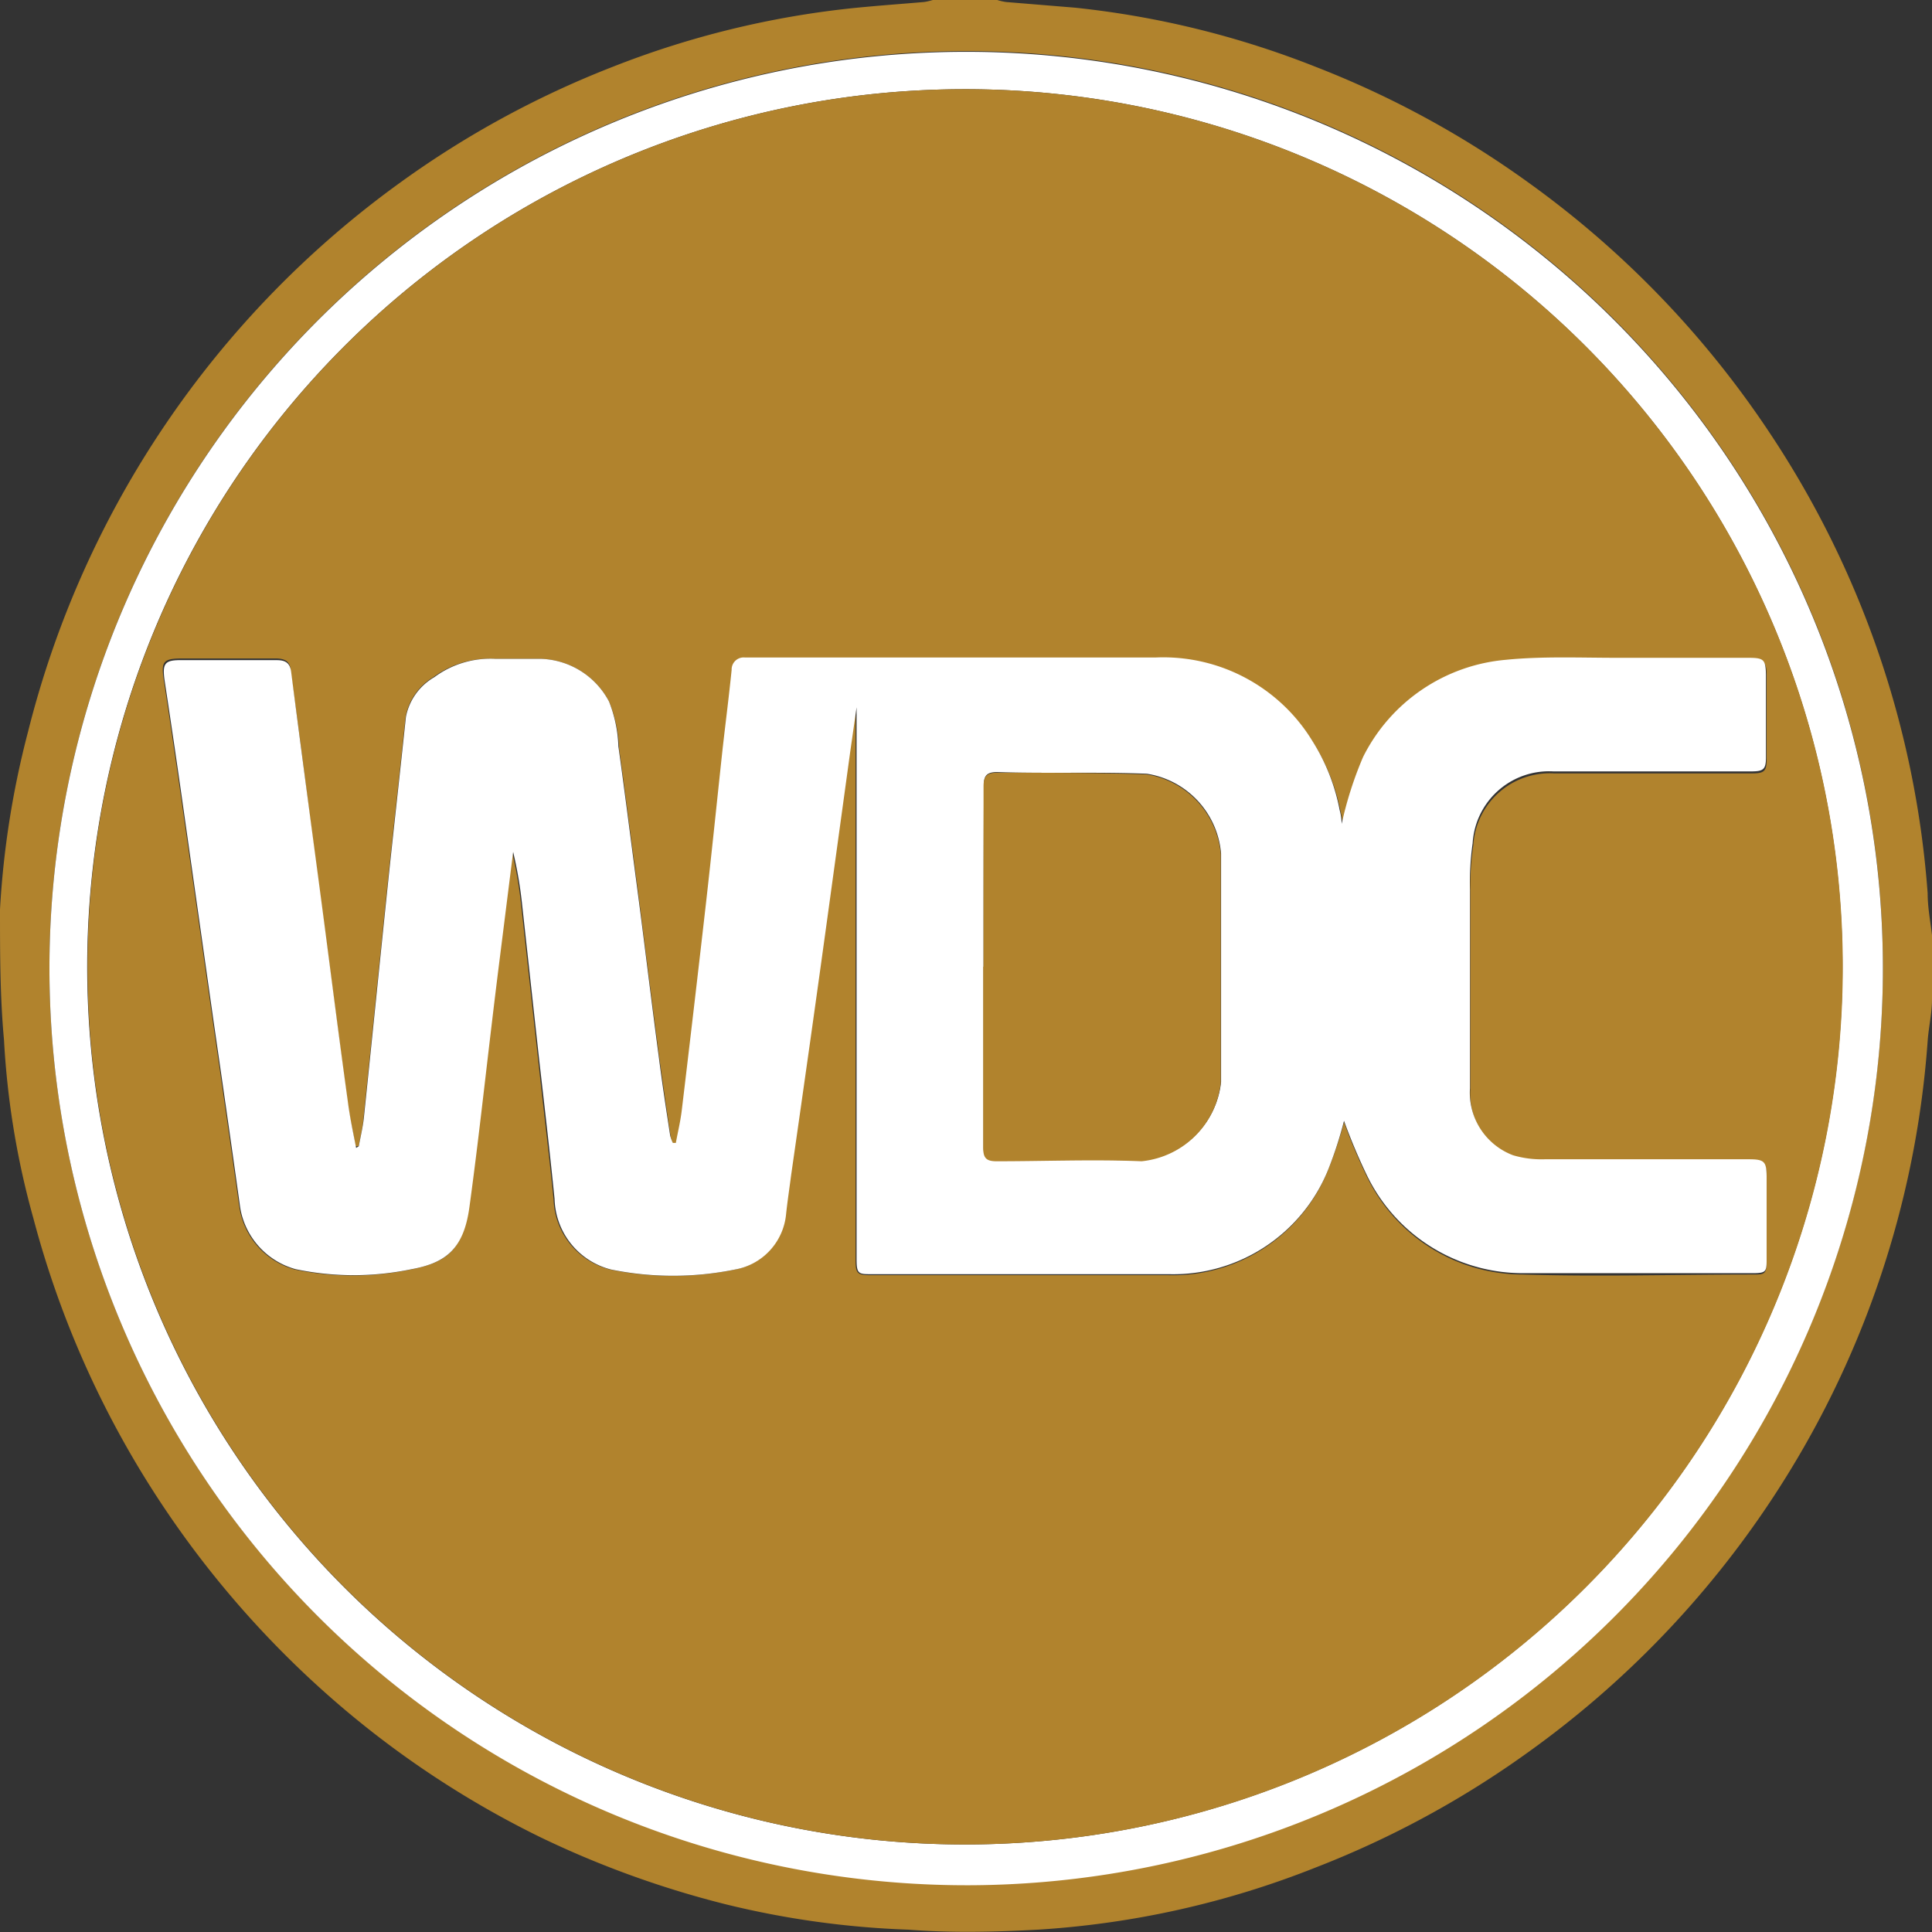 <svg xmlns="http://www.w3.org/2000/svg" viewBox="0 0 57.83 57.84"><rect x="0" y="0" width="57.83" height="57.84" fill="#333333" stroke="none"/><defs><style>.cls-1{fill:#b1832d;}.cls-2{fill:#fff;}</style></defs><title>webdev</title><g id="Layer_2" data-name="Layer 2"><g id="Layer_1-2" data-name="Layer 1"><path class="cls-1" d="M57.83,29.91c0,.42-.1.83-.13,1.25A28.57,28.57,0,0,1,53,44.93a28.87,28.87,0,0,1-7.26,7.52,28.52,28.52,0,0,1-6.36,3.45,27,27,0,0,1-8.31,1.86c-1.29.07-2.59.1-3.88,0A26.73,26.73,0,0,1,21.72,57a29,29,0,0,1-5.53-2,28.53,28.53,0,0,1-5.84-3.8A29.15,29.15,0,0,1,4.63,44.7,28.74,28.74,0,0,1,1,36.47a24.68,24.68,0,0,1-.88-5.34C0,29.83,0,28.52,0,27.22A26.88,26.88,0,0,1,.84,21.9,28.94,28.94,0,0,1,12,5.45,28.47,28.47,0,0,1,18.34,2,27.35,27.35,0,0,1,25.56.24c.7-.07,1.4-.12,2.1-.18A1.71,1.71,0,0,0,27.92,0h1.93a1.71,1.71,0,0,0,.26.06l2.07.17A27.27,27.27,0,0,1,39.38,2a28.49,28.49,0,0,1,6.35,3.45A28.87,28.87,0,0,1,53,13a28.62,28.62,0,0,1,4.7,13.74c0,.42.08.83.13,1.25ZM1.48,29A27.44,27.44,0,1,0,28.75,1.53,27.46,27.46,0,0,0,1.48,29Z"/><path class="cls-2" d="M1.48,29A27.44,27.44,0,1,1,29.16,56.43,27.46,27.46,0,0,1,1.48,29ZM28.88,2.67A26.27,26.27,0,1,0,55.15,28.85,26.26,26.26,0,0,0,28.88,2.67Z"/><path class="cls-1" d="M28.88,2.67A26.27,26.27,0,1,1,2.62,29,26.26,26.26,0,0,1,28.88,2.67ZM10.74,34.31h-.1c-.08-.47-.19-.93-.25-1.4-.29-2.17-.57-4.34-.86-6.51S9,22.2,8.7,20.1c0-.29-.16-.39-.44-.39H5.45c-.56,0-.63.09-.55.63q.29,1.91.56,3.81.45,3.17.9,6.35c.27,1.87.54,3.74.8,5.6A2.3,2.3,0,0,0,8.82,38a8.47,8.47,0,0,0,3.47,0c1-.2,1.56-.51,1.73-1.85s.31-2.47.46-3.71.29-2.39.43-3.59.28-2.23.42-3.34a12.6,12.6,0,0,1,.27,1.59c.17,1.55.34,3.09.51,4.64.15,1.39.32,2.77.46,4.16A2.24,2.24,0,0,0,18.26,38,9.3,9.3,0,0,0,22,38a1.86,1.86,0,0,0,1.5-1.63c0-.39.1-.78.15-1.16.19-1.34.38-2.68.57-4q.33-2.34.65-4.68l.55-4,.19-1.33h0q0,1.94,0,3.89,0,6.32,0,12.63c0,.4.05.45.46.45,3,0,5.93,0,8.9,0A5,5,0,0,0,39.76,35a11.78,11.78,0,0,0,.47-1.41,17.62,17.62,0,0,0,.69,1.64,5.19,5.19,0,0,0,4.66,2.92c2.29.07,4.58,0,6.87,0,.38,0,.43,0,.43-.44,0-.8,0-1.61,0-2.41,0-.5-.06-.56-.55-.56H46.25a3,3,0,0,1-.95-.12,2,2,0,0,1-1.29-2c0-2,0-4,0-5.94a8.48,8.48,0,0,1,.09-1.38,2.29,2.29,0,0,1,2.41-2.15c2,0,4,0,5.94,0,.36,0,.43-.07.43-.42q0-1.24,0-2.47c0-.46-.06-.51-.53-.51H48.44c-1.12,0-2.24-.05-3.34.06a5.29,5.29,0,0,0-4.27,2.91,11.15,11.15,0,0,0-.64,2,1.75,1.75,0,0,0-.06-.41,5.94,5.94,0,0,0-.81-2.06,5.23,5.23,0,0,0-4.68-2.51H26.19c-.19,0-.38,0-.57,0l-3.31,0a.36.36,0,0,0-.39.37c-.09.79-.19,1.57-.27,2.36-.17,1.58-.33,3.16-.51,4.73q-.34,3-.71,6.07c0,.33-.12.65-.18,1h-.09a1.14,1.14,0,0,1-.08-.22c-.12-.78-.23-1.57-.34-2.35-.22-1.67-.43-3.35-.64-5-.19-1.43-.37-2.87-.57-4.3A4,4,0,0,0,18.23,21a2.39,2.39,0,0,0-2.09-1.28c-.45,0-.9,0-1.36,0a2.82,2.82,0,0,0-1.81.55,1.76,1.76,0,0,0-.83,1.19c-.17,1.61-.35,3.21-.52,4.82-.25,2.4-.49,4.79-.74,7.19C10.86,33.76,10.79,34,10.74,34.31Z"/><path class="cls-2" d="M10.74,34.31c.05-.28.12-.56.15-.84.25-2.4.49-4.79.74-7.19.17-1.61.35-3.21.52-4.82A1.76,1.76,0,0,1,13,20.27a2.82,2.82,0,0,1,1.81-.55c.45,0,.91,0,1.36,0A2.39,2.39,0,0,1,18.23,21a4,4,0,0,1,.28,1.34c.2,1.43.38,2.87.57,4.3.22,1.67.42,3.35.64,5,.1.79.22,1.57.34,2.35a1.14,1.14,0,0,0,.08.22h.09c.06-.33.14-.65.18-1q.36-3,.71-6.07c.18-1.58.34-3.15.51-4.73.09-.79.19-1.57.27-2.36a.36.36,0,0,1,.39-.37l3.31,0c.19,0,.38,0,.57,0h8.44a5.23,5.23,0,0,1,4.68,2.51,5.94,5.94,0,0,1,.81,2.06,1.75,1.75,0,0,1,.06.41,11.15,11.15,0,0,1,.64-2,5.29,5.29,0,0,1,4.27-2.91c1.1-.11,2.23-.06,3.34-.06h3.92c.47,0,.52.05.53.51q0,1.24,0,2.47c0,.35-.07.42-.43.42-2,0-4,0-5.94,0a2.29,2.29,0,0,0-2.41,2.15A8.48,8.48,0,0,0,44,26.64c0,2,0,4,0,5.94a2,2,0,0,0,1.29,2,3,3,0,0,0,.95.12h6.09c.49,0,.55.06.55.56,0,.8,0,1.61,0,2.41,0,.39,0,.44-.43.44-2.29,0-4.59,0-6.87,0a5.19,5.19,0,0,1-4.66-2.92,17.62,17.62,0,0,1-.69-1.64A11.78,11.78,0,0,1,39.76,35,5,5,0,0,1,35,38.14c-3,0-5.93,0-8.9,0-.4,0-.46,0-.46-.45q0-6.32,0-12.63,0-1.94,0-3.89h0l-.19,1.33-.55,4q-.32,2.34-.65,4.68c-.19,1.34-.38,2.68-.57,4-.05.39-.11.78-.15,1.16A1.86,1.86,0,0,1,22,38a9.3,9.3,0,0,1-3.71,0,2.24,2.24,0,0,1-1.69-2.11c-.14-1.39-.3-2.77-.46-4.16-.17-1.55-.34-3.09-.51-4.64a12.6,12.6,0,0,0-.27-1.59c-.14,1.11-.28,2.23-.42,3.34s-.29,2.39-.43,3.59-.29,2.47-.46,3.71-.7,1.66-1.73,1.85a8.47,8.47,0,0,1-3.47,0,2.3,2.3,0,0,1-1.66-1.84c-.26-1.87-.53-3.74-.8-5.6q-.45-3.17-.9-6.35-.27-1.91-.56-3.81c-.08-.55,0-.64.55-.63h2.8c.28,0,.41.09.44.39.27,2.1.55,4.2.83,6.3s.56,4.34.86,6.51c.06.47.16.94.25,1.4Zm18.7-5.39h0c0,1.81,0,3.62,0,5.42,0,.31.1.4.4.4,1.45,0,2.89-.05,4.34,0a2.65,2.65,0,0,0,2.37-2.35c0-2.28,0-4.56,0-6.84a2.64,2.64,0,0,0-2.22-2.39c-1.49-.06-3,0-4.49-.05-.3,0-.4.11-.39.41C29.44,25.33,29.44,27.13,29.44,28.93Z"/><path class="cls-1" d="M29.44,28.93c0-1.8,0-3.6,0-5.39,0-.3.1-.41.39-.41,1.5,0,3,0,4.49.05a2.64,2.64,0,0,1,2.22,2.39c0,2.28,0,4.56,0,6.84a2.65,2.65,0,0,1-2.37,2.35c-1.44-.06-2.89,0-4.34,0-.3,0-.4-.09-.4-.4,0-1.81,0-3.62,0-5.42Z"/></g></g></svg>